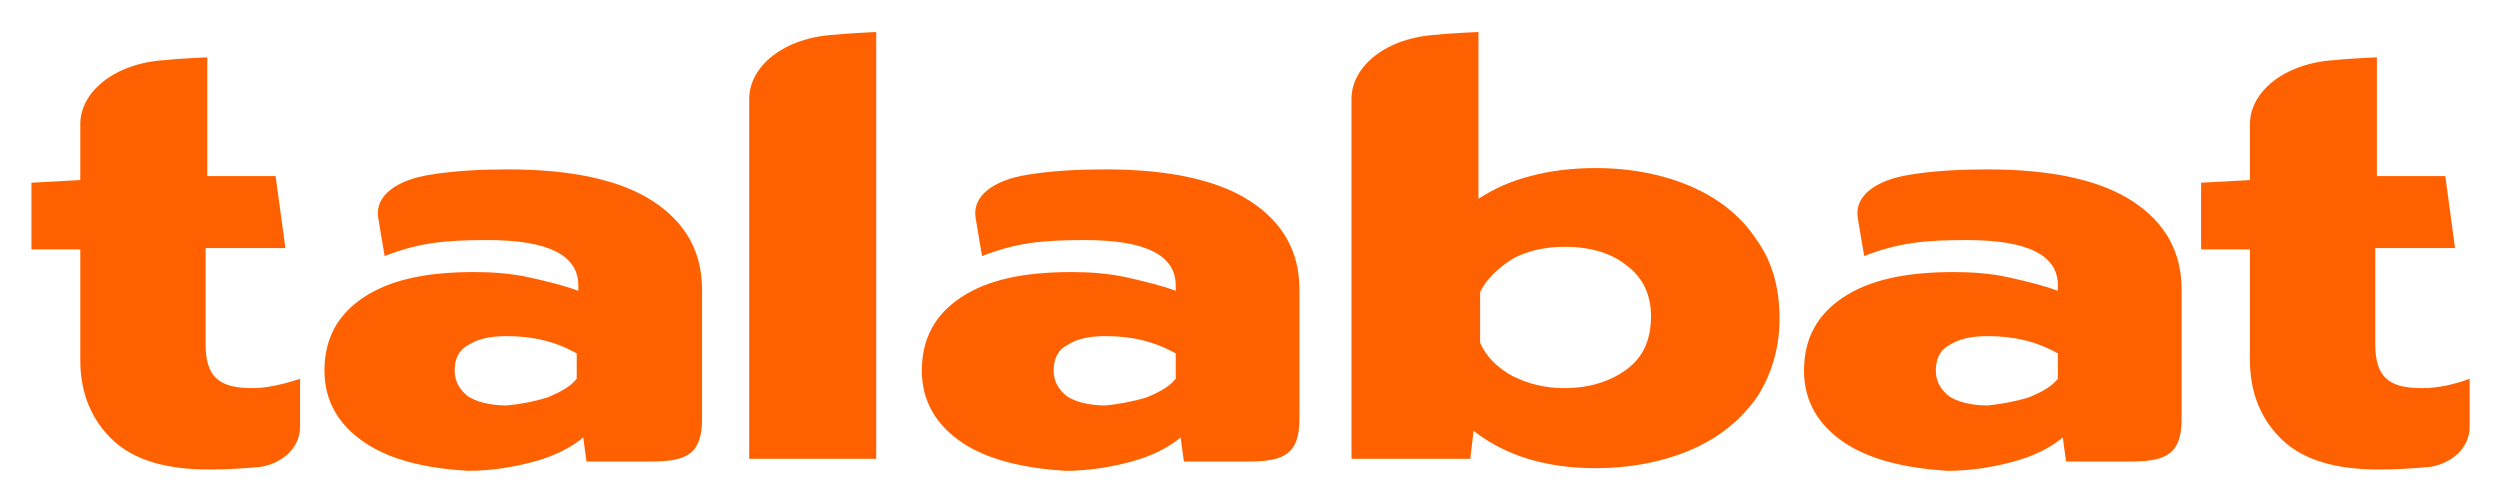 <svg width="45" height="9" viewBox="0 0 45 9" fill="none" xmlns="http://www.w3.org/2000/svg">
<path fill-rule="evenodd" clip-rule="evenodd" d="M43.605 6.986C43.282 6.986 43.077 6.938 42.931 6.794C42.814 6.674 42.755 6.482 42.755 6.194V4.465H44.191L44.015 3.169H42.784V1.993V1.032C42.784 1.032 42.228 1.056 42.052 1.08C41.114 1.128 40.499 1.656 40.499 2.233V3.241L39.62 3.289V4.489H40.499V6.482C40.499 7.082 40.704 7.562 41.085 7.923C41.466 8.283 42.052 8.451 42.814 8.451C43.194 8.451 43.487 8.427 43.751 8.403C44.161 8.331 44.454 8.043 44.454 7.683V6.818C44.191 6.914 43.898 6.986 43.605 6.986Z" fill="#FF6100"/>
<path fill-rule="evenodd" clip-rule="evenodd" d="M20.636 7.154C20.87 7.058 21.046 6.962 21.163 6.818V6.362C20.782 6.146 20.372 6.05 19.903 6.05C19.61 6.05 19.376 6.098 19.2 6.218C19.024 6.314 18.966 6.482 18.966 6.674C18.966 6.866 19.054 7.01 19.2 7.13C19.347 7.226 19.581 7.298 19.903 7.298C20.138 7.274 20.401 7.226 20.636 7.154ZM17.325 7.971C16.857 7.658 16.593 7.226 16.593 6.674C16.593 6.098 16.827 5.666 17.296 5.354C17.765 5.042 18.409 4.897 19.288 4.897C19.61 4.897 19.962 4.921 20.284 4.994C20.607 5.066 20.9 5.138 21.163 5.234V5.138C21.163 4.585 20.607 4.321 19.523 4.321C18.761 4.321 18.292 4.369 17.677 4.609C17.677 4.609 17.589 4.105 17.56 3.913C17.501 3.529 17.882 3.241 18.497 3.145C18.937 3.073 19.405 3.049 19.903 3.049C21.046 3.049 21.925 3.241 22.511 3.625C23.097 4.009 23.39 4.537 23.39 5.21V7.538C23.39 8.163 23.126 8.307 22.482 8.307H21.31L21.251 7.875C21.017 8.067 20.724 8.211 20.372 8.307C20.021 8.403 19.61 8.475 19.171 8.475C18.439 8.427 17.794 8.283 17.325 7.971Z" fill="#FF6100"/>
<path fill-rule="evenodd" clip-rule="evenodd" d="M36.515 7.154C36.749 7.058 36.925 6.962 37.042 6.818V6.362C36.661 6.146 36.251 6.05 35.782 6.05C35.489 6.05 35.255 6.098 35.079 6.218C34.903 6.314 34.845 6.482 34.845 6.674C34.845 6.866 34.933 7.01 35.079 7.13C35.226 7.226 35.46 7.298 35.782 7.298C36.017 7.274 36.28 7.226 36.515 7.154ZM33.204 7.971C32.735 7.658 32.472 7.226 32.472 6.674C32.472 6.098 32.706 5.666 33.175 5.354C33.644 5.042 34.288 4.897 35.167 4.897C35.489 4.897 35.841 4.921 36.163 4.994C36.486 5.066 36.779 5.138 37.042 5.234V5.138C37.042 4.585 36.486 4.321 35.401 4.321C34.64 4.321 34.171 4.369 33.556 4.609C33.556 4.609 33.468 4.105 33.438 3.913C33.38 3.529 33.761 3.241 34.376 3.145C34.816 3.073 35.284 3.049 35.782 3.049C36.925 3.049 37.804 3.241 38.39 3.625C38.976 4.009 39.269 4.537 39.269 5.21V7.538C39.269 8.163 39.005 8.307 38.361 8.307H37.189L37.13 7.875C36.896 8.067 36.603 8.211 36.251 8.307C35.9 8.403 35.489 8.475 35.05 8.475C34.318 8.427 33.673 8.283 33.204 7.971Z" fill="#FF6100"/>
<path fill-rule="evenodd" clip-rule="evenodd" d="M4.551 6.986C4.229 6.986 4.024 6.938 3.877 6.794C3.76 6.674 3.701 6.482 3.701 6.194V4.465H5.137L4.961 3.169H3.731V1.993V1.032C3.731 1.032 3.174 1.056 2.998 1.08C2.061 1.128 1.445 1.656 1.445 2.233V3.241L0.566 3.289V4.489H1.445V6.482C1.445 7.082 1.65 7.562 2.031 7.923C2.412 8.283 2.998 8.451 3.76 8.451C4.141 8.451 4.434 8.427 4.697 8.403C5.108 8.331 5.401 8.043 5.401 7.683V6.818C5.108 6.914 4.815 6.986 4.551 6.986Z" fill="#FF6100"/>
<path fill-rule="evenodd" clip-rule="evenodd" d="M9.854 7.154C10.088 7.058 10.264 6.962 10.381 6.818V6.362C10 6.146 9.59 6.05 9.121 6.05C8.828 6.05 8.594 6.098 8.418 6.218C8.242 6.314 8.184 6.482 8.184 6.674C8.184 6.866 8.272 7.01 8.418 7.13C8.565 7.226 8.799 7.298 9.121 7.298C9.385 7.274 9.619 7.226 9.854 7.154ZM6.572 7.971C6.104 7.658 5.84 7.226 5.84 6.674C5.84 6.098 6.074 5.666 6.543 5.354C7.012 5.042 7.656 4.897 8.535 4.897C8.858 4.897 9.209 4.921 9.531 4.994C9.854 5.066 10.147 5.138 10.41 5.234V5.138C10.41 4.585 9.854 4.321 8.77 4.321C8.008 4.321 7.539 4.369 6.924 4.609C6.924 4.609 6.836 4.105 6.807 3.913C6.748 3.529 7.129 3.241 7.744 3.145C8.184 3.073 8.652 3.049 9.151 3.049C10.293 3.049 11.172 3.241 11.758 3.625C12.344 4.009 12.637 4.537 12.637 5.21V7.538C12.637 8.163 12.373 8.307 11.729 8.307H10.557L10.498 7.875C10.264 8.067 9.971 8.211 9.619 8.307C9.268 8.403 8.858 8.475 8.418 8.475C7.656 8.427 7.041 8.283 6.572 7.971Z" fill="#FF6100"/>
<path fill-rule="evenodd" clip-rule="evenodd" d="M15.772 8.259V0.576C15.772 0.576 15.244 0.6 15.039 0.624C14.102 0.672 13.486 1.2 13.486 1.777V8.259H15.772Z" fill="#FF6100"/>
<path fill-rule="evenodd" clip-rule="evenodd" d="M29.279 6.65C28.985 6.866 28.605 6.986 28.165 6.986C27.814 6.986 27.521 6.914 27.228 6.77C26.964 6.626 26.759 6.434 26.642 6.17V5.258C26.759 5.018 26.964 4.826 27.228 4.658C27.491 4.514 27.814 4.442 28.165 4.442C28.634 4.442 29.015 4.562 29.279 4.778C29.572 4.994 29.718 5.306 29.718 5.69C29.718 6.122 29.572 6.434 29.279 6.65ZM31.622 4.321C31.359 3.913 30.948 3.577 30.45 3.361C29.952 3.145 29.366 3.025 28.722 3.025C28.312 3.025 27.901 3.073 27.55 3.169C27.169 3.265 26.876 3.409 26.612 3.577V0.576C26.612 0.576 26.056 0.6 25.88 0.624C24.942 0.672 24.327 1.2 24.327 1.777V8.259H26.466L26.524 7.755C27.11 8.211 27.843 8.427 28.722 8.427C29.366 8.427 29.952 8.307 30.45 8.091C30.948 7.875 31.329 7.563 31.622 7.154C31.886 6.746 32.032 6.266 32.032 5.738C32.032 5.21 31.915 4.73 31.622 4.321Z" fill="#FF6100"/>
</svg>
